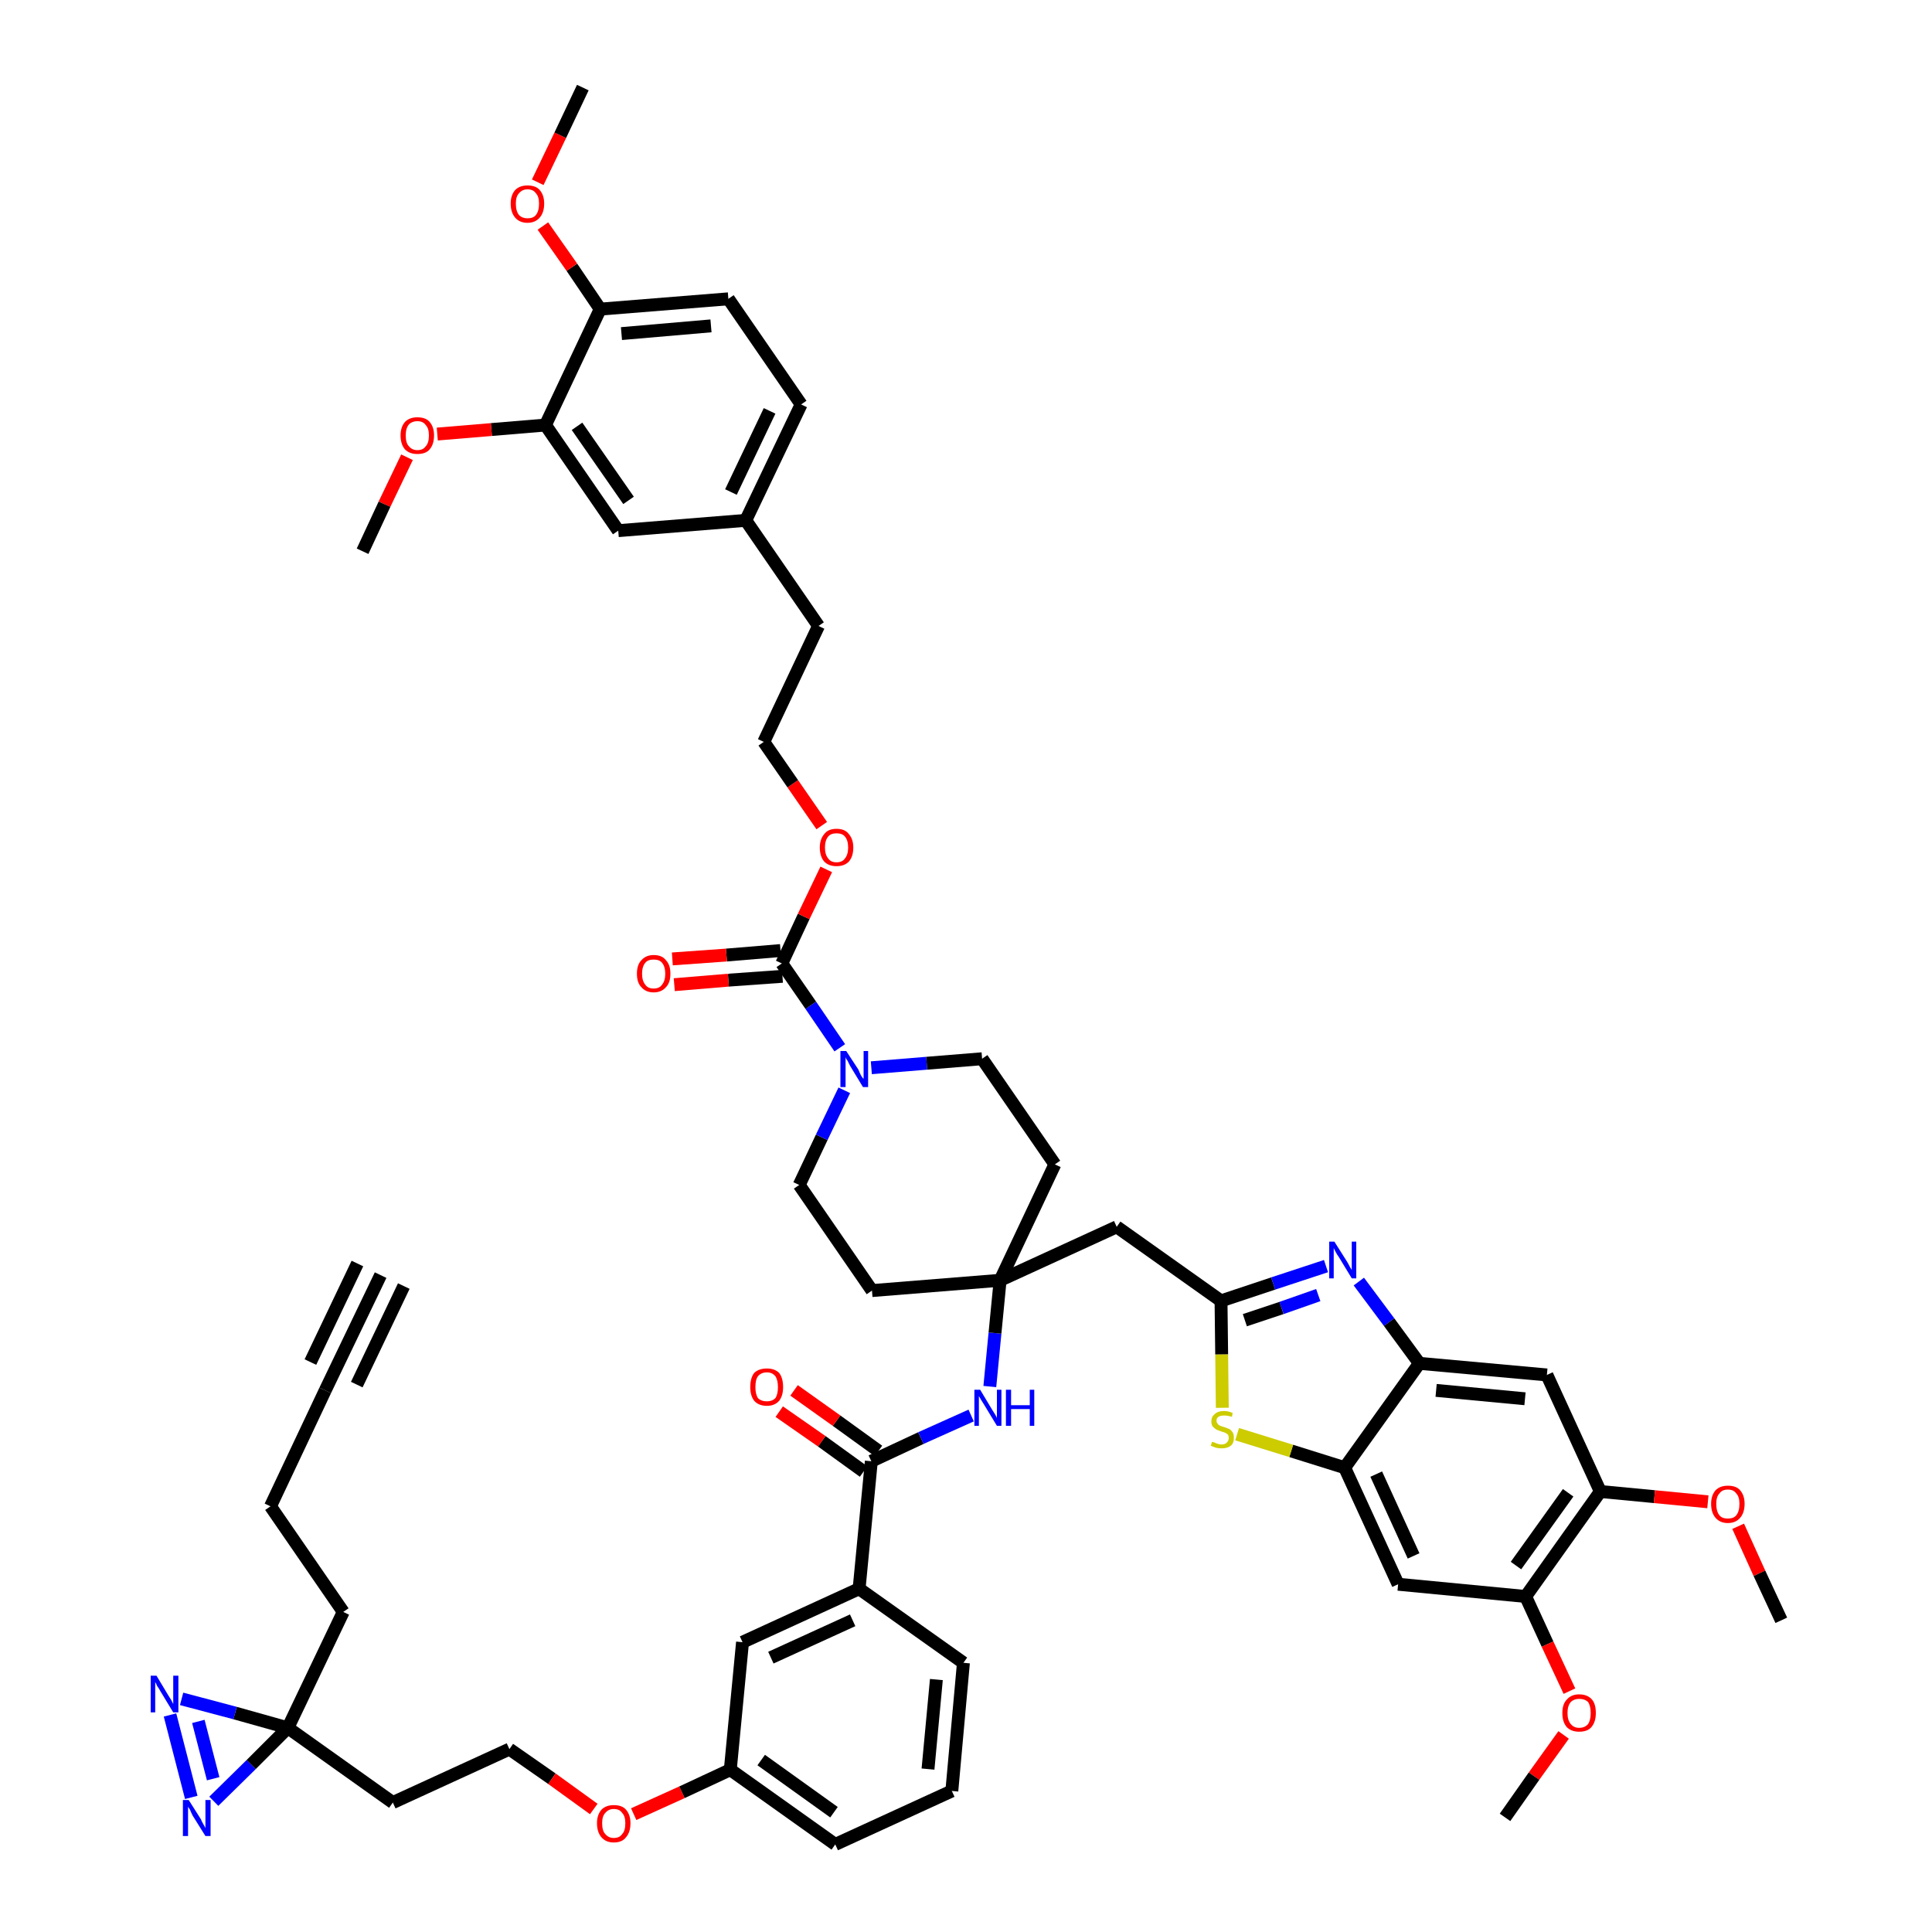 <?xml version='1.0' encoding='iso-8859-1'?>
<svg version='1.1' baseProfile='full'
              xmlns='http://www.w3.org/2000/svg'
                      xmlns:rdkit='http://www.rdkit.org/xml'
                      xmlns:xlink='http://www.w3.org/1999/xlink'
                  xml:space='preserve'
width='300px' height='300px' viewBox='0 0 300 300'>
<!-- END OF HEADER -->
<path class='bond-0 atom-0 atom-1' d='M 59.1,198.0 L 50.5,215.9' style='fill:none;fill-rule:evenodd;stroke:#000000;stroke-width:2.0px;stroke-linecap:butt;stroke-linejoin:miter;stroke-opacity:1' />
<path class='bond-0 atom-0 atom-1' d='M 55.5,196.2 L 48.2,211.5' style='fill:none;fill-rule:evenodd;stroke:#000000;stroke-width:2.0px;stroke-linecap:butt;stroke-linejoin:miter;stroke-opacity:1' />
<path class='bond-0 atom-0 atom-1' d='M 62.7,199.7 L 55.4,215.0' style='fill:none;fill-rule:evenodd;stroke:#000000;stroke-width:2.0px;stroke-linecap:butt;stroke-linejoin:miter;stroke-opacity:1' />
<path class='bond-1 atom-1 atom-2' d='M 50.5,215.9 L 42.0,233.9' style='fill:none;fill-rule:evenodd;stroke:#000000;stroke-width:2.0px;stroke-linecap:butt;stroke-linejoin:miter;stroke-opacity:1' />
<path class='bond-2 atom-2 atom-3' d='M 42.0,233.9 L 53.3,250.3' style='fill:none;fill-rule:evenodd;stroke:#000000;stroke-width:2.0px;stroke-linecap:butt;stroke-linejoin:miter;stroke-opacity:1' />
<path class='bond-3 atom-3 atom-4' d='M 53.3,250.3 L 44.7,268.3' style='fill:none;fill-rule:evenodd;stroke:#000000;stroke-width:2.0px;stroke-linecap:butt;stroke-linejoin:miter;stroke-opacity:1' />
<path class='bond-4 atom-4 atom-5' d='M 44.7,268.3 L 61.0,279.9' style='fill:none;fill-rule:evenodd;stroke:#000000;stroke-width:2.0px;stroke-linecap:butt;stroke-linejoin:miter;stroke-opacity:1' />
<path class='bond-51 atom-4 atom-52' d='M 44.7,268.3 L 36.5,266.0' style='fill:none;fill-rule:evenodd;stroke:#000000;stroke-width:2.0px;stroke-linecap:butt;stroke-linejoin:miter;stroke-opacity:1' />
<path class='bond-51 atom-4 atom-52' d='M 36.5,266.0 L 28.2,263.8' style='fill:none;fill-rule:evenodd;stroke:#0000FF;stroke-width:2.0px;stroke-linecap:butt;stroke-linejoin:miter;stroke-opacity:1' />
<path class='bond-53 atom-53 atom-4' d='M 33.2,279.7 L 39.0,274.0' style='fill:none;fill-rule:evenodd;stroke:#0000FF;stroke-width:2.0px;stroke-linecap:butt;stroke-linejoin:miter;stroke-opacity:1' />
<path class='bond-53 atom-53 atom-4' d='M 39.0,274.0 L 44.7,268.3' style='fill:none;fill-rule:evenodd;stroke:#000000;stroke-width:2.0px;stroke-linecap:butt;stroke-linejoin:miter;stroke-opacity:1' />
<path class='bond-5 atom-5 atom-6' d='M 61.0,279.9 L 79.1,271.6' style='fill:none;fill-rule:evenodd;stroke:#000000;stroke-width:2.0px;stroke-linecap:butt;stroke-linejoin:miter;stroke-opacity:1' />
<path class='bond-6 atom-6 atom-7' d='M 79.1,271.6 L 85.7,276.2' style='fill:none;fill-rule:evenodd;stroke:#000000;stroke-width:2.0px;stroke-linecap:butt;stroke-linejoin:miter;stroke-opacity:1' />
<path class='bond-6 atom-6 atom-7' d='M 85.7,276.2 L 92.2,280.9' style='fill:none;fill-rule:evenodd;stroke:#FF0000;stroke-width:2.0px;stroke-linecap:butt;stroke-linejoin:miter;stroke-opacity:1' />
<path class='bond-7 atom-7 atom-8' d='M 98.4,281.7 L 105.9,278.3' style='fill:none;fill-rule:evenodd;stroke:#FF0000;stroke-width:2.0px;stroke-linecap:butt;stroke-linejoin:miter;stroke-opacity:1' />
<path class='bond-7 atom-7 atom-8' d='M 105.9,278.3 L 113.4,274.8' style='fill:none;fill-rule:evenodd;stroke:#000000;stroke-width:2.0px;stroke-linecap:butt;stroke-linejoin:miter;stroke-opacity:1' />
<path class='bond-8 atom-8 atom-9' d='M 113.4,274.8 L 129.7,286.4' style='fill:none;fill-rule:evenodd;stroke:#000000;stroke-width:2.0px;stroke-linecap:butt;stroke-linejoin:miter;stroke-opacity:1' />
<path class='bond-8 atom-8 atom-9' d='M 118.2,273.3 L 129.5,281.4' style='fill:none;fill-rule:evenodd;stroke:#000000;stroke-width:2.0px;stroke-linecap:butt;stroke-linejoin:miter;stroke-opacity:1' />
<path class='bond-54 atom-51 atom-8' d='M 115.3,255.0 L 113.4,274.8' style='fill:none;fill-rule:evenodd;stroke:#000000;stroke-width:2.0px;stroke-linecap:butt;stroke-linejoin:miter;stroke-opacity:1' />
<path class='bond-9 atom-9 atom-10' d='M 129.7,286.4 L 147.8,278.1' style='fill:none;fill-rule:evenodd;stroke:#000000;stroke-width:2.0px;stroke-linecap:butt;stroke-linejoin:miter;stroke-opacity:1' />
<path class='bond-10 atom-10 atom-11' d='M 147.8,278.1 L 149.6,258.2' style='fill:none;fill-rule:evenodd;stroke:#000000;stroke-width:2.0px;stroke-linecap:butt;stroke-linejoin:miter;stroke-opacity:1' />
<path class='bond-10 atom-10 atom-11' d='M 144.1,274.7 L 145.4,260.8' style='fill:none;fill-rule:evenodd;stroke:#000000;stroke-width:2.0px;stroke-linecap:butt;stroke-linejoin:miter;stroke-opacity:1' />
<path class='bond-11 atom-11 atom-12' d='M 149.6,258.2 L 133.4,246.7' style='fill:none;fill-rule:evenodd;stroke:#000000;stroke-width:2.0px;stroke-linecap:butt;stroke-linejoin:miter;stroke-opacity:1' />
<path class='bond-12 atom-12 atom-13' d='M 133.4,246.7 L 135.3,226.9' style='fill:none;fill-rule:evenodd;stroke:#000000;stroke-width:2.0px;stroke-linecap:butt;stroke-linejoin:miter;stroke-opacity:1' />
<path class='bond-50 atom-12 atom-51' d='M 133.4,246.7 L 115.3,255.0' style='fill:none;fill-rule:evenodd;stroke:#000000;stroke-width:2.0px;stroke-linecap:butt;stroke-linejoin:miter;stroke-opacity:1' />
<path class='bond-50 atom-12 atom-51' d='M 132.4,251.6 L 119.7,257.4' style='fill:none;fill-rule:evenodd;stroke:#000000;stroke-width:2.0px;stroke-linecap:butt;stroke-linejoin:miter;stroke-opacity:1' />
<path class='bond-13 atom-13 atom-14' d='M 136.4,225.3 L 129.9,220.6' style='fill:none;fill-rule:evenodd;stroke:#000000;stroke-width:2.0px;stroke-linecap:butt;stroke-linejoin:miter;stroke-opacity:1' />
<path class='bond-13 atom-13 atom-14' d='M 129.9,220.6 L 123.3,215.9' style='fill:none;fill-rule:evenodd;stroke:#FF0000;stroke-width:2.0px;stroke-linecap:butt;stroke-linejoin:miter;stroke-opacity:1' />
<path class='bond-13 atom-13 atom-14' d='M 134.1,228.5 L 127.6,223.8' style='fill:none;fill-rule:evenodd;stroke:#000000;stroke-width:2.0px;stroke-linecap:butt;stroke-linejoin:miter;stroke-opacity:1' />
<path class='bond-13 atom-13 atom-14' d='M 127.6,223.8 L 121.0,219.2' style='fill:none;fill-rule:evenodd;stroke:#FF0000;stroke-width:2.0px;stroke-linecap:butt;stroke-linejoin:miter;stroke-opacity:1' />
<path class='bond-14 atom-13 atom-15' d='M 135.3,226.9 L 143.0,223.3' style='fill:none;fill-rule:evenodd;stroke:#000000;stroke-width:2.0px;stroke-linecap:butt;stroke-linejoin:miter;stroke-opacity:1' />
<path class='bond-14 atom-13 atom-15' d='M 143.0,223.3 L 150.8,219.8' style='fill:none;fill-rule:evenodd;stroke:#0000FF;stroke-width:2.0px;stroke-linecap:butt;stroke-linejoin:miter;stroke-opacity:1' />
<path class='bond-15 atom-15 atom-16' d='M 153.7,215.3 L 154.5,207.0' style='fill:none;fill-rule:evenodd;stroke:#0000FF;stroke-width:2.0px;stroke-linecap:butt;stroke-linejoin:miter;stroke-opacity:1' />
<path class='bond-15 atom-15 atom-16' d='M 154.5,207.0 L 155.3,198.8' style='fill:none;fill-rule:evenodd;stroke:#000000;stroke-width:2.0px;stroke-linecap:butt;stroke-linejoin:miter;stroke-opacity:1' />
<path class='bond-16 atom-16 atom-17' d='M 155.3,198.8 L 173.4,190.5' style='fill:none;fill-rule:evenodd;stroke:#000000;stroke-width:2.0px;stroke-linecap:butt;stroke-linejoin:miter;stroke-opacity:1' />
<path class='bond-30 atom-16 atom-31' d='M 155.3,198.8 L 135.4,200.4' style='fill:none;fill-rule:evenodd;stroke:#000000;stroke-width:2.0px;stroke-linecap:butt;stroke-linejoin:miter;stroke-opacity:1' />
<path class='bond-55 atom-50 atom-16' d='M 163.8,180.8 L 155.3,198.8' style='fill:none;fill-rule:evenodd;stroke:#000000;stroke-width:2.0px;stroke-linecap:butt;stroke-linejoin:miter;stroke-opacity:1' />
<path class='bond-17 atom-17 atom-18' d='M 173.4,190.5 L 189.6,202.0' style='fill:none;fill-rule:evenodd;stroke:#000000;stroke-width:2.0px;stroke-linecap:butt;stroke-linejoin:miter;stroke-opacity:1' />
<path class='bond-18 atom-18 atom-19' d='M 189.6,202.0 L 197.7,199.3' style='fill:none;fill-rule:evenodd;stroke:#000000;stroke-width:2.0px;stroke-linecap:butt;stroke-linejoin:miter;stroke-opacity:1' />
<path class='bond-18 atom-18 atom-19' d='M 197.7,199.3 L 205.9,196.6' style='fill:none;fill-rule:evenodd;stroke:#0000FF;stroke-width:2.0px;stroke-linecap:butt;stroke-linejoin:miter;stroke-opacity:1' />
<path class='bond-18 atom-18 atom-19' d='M 193.3,205.0 L 199.0,203.1' style='fill:none;fill-rule:evenodd;stroke:#000000;stroke-width:2.0px;stroke-linecap:butt;stroke-linejoin:miter;stroke-opacity:1' />
<path class='bond-18 atom-18 atom-19' d='M 199.0,203.1 L 204.7,201.1' style='fill:none;fill-rule:evenodd;stroke:#0000FF;stroke-width:2.0px;stroke-linecap:butt;stroke-linejoin:miter;stroke-opacity:1' />
<path class='bond-56 atom-30 atom-18' d='M 189.8,218.6 L 189.7,210.3' style='fill:none;fill-rule:evenodd;stroke:#CCCC00;stroke-width:2.0px;stroke-linecap:butt;stroke-linejoin:miter;stroke-opacity:1' />
<path class='bond-56 atom-30 atom-18' d='M 189.7,210.3 L 189.6,202.0' style='fill:none;fill-rule:evenodd;stroke:#000000;stroke-width:2.0px;stroke-linecap:butt;stroke-linejoin:miter;stroke-opacity:1' />
<path class='bond-19 atom-19 atom-20' d='M 211.0,199.0 L 215.7,205.3' style='fill:none;fill-rule:evenodd;stroke:#0000FF;stroke-width:2.0px;stroke-linecap:butt;stroke-linejoin:miter;stroke-opacity:1' />
<path class='bond-19 atom-19 atom-20' d='M 215.7,205.3 L 220.4,211.7' style='fill:none;fill-rule:evenodd;stroke:#000000;stroke-width:2.0px;stroke-linecap:butt;stroke-linejoin:miter;stroke-opacity:1' />
<path class='bond-20 atom-20 atom-21' d='M 220.4,211.7 L 240.2,213.5' style='fill:none;fill-rule:evenodd;stroke:#000000;stroke-width:2.0px;stroke-linecap:butt;stroke-linejoin:miter;stroke-opacity:1' />
<path class='bond-20 atom-20 atom-21' d='M 223.0,215.9 L 236.8,217.2' style='fill:none;fill-rule:evenodd;stroke:#000000;stroke-width:2.0px;stroke-linecap:butt;stroke-linejoin:miter;stroke-opacity:1' />
<path class='bond-58 atom-29 atom-20' d='M 208.8,227.9 L 220.4,211.7' style='fill:none;fill-rule:evenodd;stroke:#000000;stroke-width:2.0px;stroke-linecap:butt;stroke-linejoin:miter;stroke-opacity:1' />
<path class='bond-21 atom-21 atom-22' d='M 240.2,213.5 L 248.5,231.6' style='fill:none;fill-rule:evenodd;stroke:#000000;stroke-width:2.0px;stroke-linecap:butt;stroke-linejoin:miter;stroke-opacity:1' />
<path class='bond-22 atom-22 atom-23' d='M 248.5,231.6 L 256.9,232.4' style='fill:none;fill-rule:evenodd;stroke:#000000;stroke-width:2.0px;stroke-linecap:butt;stroke-linejoin:miter;stroke-opacity:1' />
<path class='bond-22 atom-22 atom-23' d='M 256.9,232.4 L 265.2,233.2' style='fill:none;fill-rule:evenodd;stroke:#FF0000;stroke-width:2.0px;stroke-linecap:butt;stroke-linejoin:miter;stroke-opacity:1' />
<path class='bond-24 atom-22 atom-25' d='M 248.5,231.6 L 236.9,247.9' style='fill:none;fill-rule:evenodd;stroke:#000000;stroke-width:2.0px;stroke-linecap:butt;stroke-linejoin:miter;stroke-opacity:1' />
<path class='bond-24 atom-22 atom-25' d='M 243.5,231.8 L 235.4,243.1' style='fill:none;fill-rule:evenodd;stroke:#000000;stroke-width:2.0px;stroke-linecap:butt;stroke-linejoin:miter;stroke-opacity:1' />
<path class='bond-23 atom-23 atom-24' d='M 269.9,237.0 L 273.2,244.3' style='fill:none;fill-rule:evenodd;stroke:#FF0000;stroke-width:2.0px;stroke-linecap:butt;stroke-linejoin:miter;stroke-opacity:1' />
<path class='bond-23 atom-23 atom-24' d='M 273.2,244.3 L 276.6,251.6' style='fill:none;fill-rule:evenodd;stroke:#000000;stroke-width:2.0px;stroke-linecap:butt;stroke-linejoin:miter;stroke-opacity:1' />
<path class='bond-25 atom-25 atom-26' d='M 236.9,247.9 L 240.3,255.3' style='fill:none;fill-rule:evenodd;stroke:#000000;stroke-width:2.0px;stroke-linecap:butt;stroke-linejoin:miter;stroke-opacity:1' />
<path class='bond-25 atom-25 atom-26' d='M 240.3,255.3 L 243.7,262.6' style='fill:none;fill-rule:evenodd;stroke:#FF0000;stroke-width:2.0px;stroke-linecap:butt;stroke-linejoin:miter;stroke-opacity:1' />
<path class='bond-27 atom-25 atom-28' d='M 236.9,247.9 L 217.1,246.0' style='fill:none;fill-rule:evenodd;stroke:#000000;stroke-width:2.0px;stroke-linecap:butt;stroke-linejoin:miter;stroke-opacity:1' />
<path class='bond-26 atom-26 atom-27' d='M 242.8,269.4 L 238.2,275.8' style='fill:none;fill-rule:evenodd;stroke:#FF0000;stroke-width:2.0px;stroke-linecap:butt;stroke-linejoin:miter;stroke-opacity:1' />
<path class='bond-26 atom-26 atom-27' d='M 238.2,275.8 L 233.7,282.2' style='fill:none;fill-rule:evenodd;stroke:#000000;stroke-width:2.0px;stroke-linecap:butt;stroke-linejoin:miter;stroke-opacity:1' />
<path class='bond-28 atom-28 atom-29' d='M 217.1,246.0 L 208.8,227.9' style='fill:none;fill-rule:evenodd;stroke:#000000;stroke-width:2.0px;stroke-linecap:butt;stroke-linejoin:miter;stroke-opacity:1' />
<path class='bond-28 atom-28 atom-29' d='M 219.5,241.6 L 213.7,228.9' style='fill:none;fill-rule:evenodd;stroke:#000000;stroke-width:2.0px;stroke-linecap:butt;stroke-linejoin:miter;stroke-opacity:1' />
<path class='bond-29 atom-29 atom-30' d='M 208.8,227.9 L 200.5,225.3' style='fill:none;fill-rule:evenodd;stroke:#000000;stroke-width:2.0px;stroke-linecap:butt;stroke-linejoin:miter;stroke-opacity:1' />
<path class='bond-29 atom-29 atom-30' d='M 200.5,225.3 L 192.1,222.7' style='fill:none;fill-rule:evenodd;stroke:#CCCC00;stroke-width:2.0px;stroke-linecap:butt;stroke-linejoin:miter;stroke-opacity:1' />
<path class='bond-31 atom-31 atom-32' d='M 135.4,200.4 L 124.1,184.0' style='fill:none;fill-rule:evenodd;stroke:#000000;stroke-width:2.0px;stroke-linecap:butt;stroke-linejoin:miter;stroke-opacity:1' />
<path class='bond-32 atom-32 atom-33' d='M 124.1,184.0 L 127.6,176.6' style='fill:none;fill-rule:evenodd;stroke:#000000;stroke-width:2.0px;stroke-linecap:butt;stroke-linejoin:miter;stroke-opacity:1' />
<path class='bond-32 atom-32 atom-33' d='M 127.6,176.6 L 131.1,169.3' style='fill:none;fill-rule:evenodd;stroke:#0000FF;stroke-width:2.0px;stroke-linecap:butt;stroke-linejoin:miter;stroke-opacity:1' />
<path class='bond-33 atom-33 atom-34' d='M 130.4,162.7 L 125.9,156.1' style='fill:none;fill-rule:evenodd;stroke:#0000FF;stroke-width:2.0px;stroke-linecap:butt;stroke-linejoin:miter;stroke-opacity:1' />
<path class='bond-33 atom-33 atom-34' d='M 125.9,156.1 L 121.4,149.6' style='fill:none;fill-rule:evenodd;stroke:#000000;stroke-width:2.0px;stroke-linecap:butt;stroke-linejoin:miter;stroke-opacity:1' />
<path class='bond-48 atom-33 atom-49' d='M 135.3,165.8 L 143.9,165.1' style='fill:none;fill-rule:evenodd;stroke:#0000FF;stroke-width:2.0px;stroke-linecap:butt;stroke-linejoin:miter;stroke-opacity:1' />
<path class='bond-48 atom-33 atom-49' d='M 143.9,165.1 L 152.5,164.4' style='fill:none;fill-rule:evenodd;stroke:#000000;stroke-width:2.0px;stroke-linecap:butt;stroke-linejoin:miter;stroke-opacity:1' />
<path class='bond-34 atom-34 atom-35' d='M 121.2,147.6 L 112.8,148.3' style='fill:none;fill-rule:evenodd;stroke:#000000;stroke-width:2.0px;stroke-linecap:butt;stroke-linejoin:miter;stroke-opacity:1' />
<path class='bond-34 atom-34 atom-35' d='M 112.8,148.3 L 104.4,148.9' style='fill:none;fill-rule:evenodd;stroke:#FF0000;stroke-width:2.0px;stroke-linecap:butt;stroke-linejoin:miter;stroke-opacity:1' />
<path class='bond-34 atom-34 atom-35' d='M 121.5,151.6 L 113.1,152.2' style='fill:none;fill-rule:evenodd;stroke:#000000;stroke-width:2.0px;stroke-linecap:butt;stroke-linejoin:miter;stroke-opacity:1' />
<path class='bond-34 atom-34 atom-35' d='M 113.1,152.2 L 104.7,152.9' style='fill:none;fill-rule:evenodd;stroke:#FF0000;stroke-width:2.0px;stroke-linecap:butt;stroke-linejoin:miter;stroke-opacity:1' />
<path class='bond-35 atom-34 atom-36' d='M 121.4,149.6 L 124.8,142.3' style='fill:none;fill-rule:evenodd;stroke:#000000;stroke-width:2.0px;stroke-linecap:butt;stroke-linejoin:miter;stroke-opacity:1' />
<path class='bond-35 atom-34 atom-36' d='M 124.8,142.3 L 128.3,135.0' style='fill:none;fill-rule:evenodd;stroke:#FF0000;stroke-width:2.0px;stroke-linecap:butt;stroke-linejoin:miter;stroke-opacity:1' />
<path class='bond-36 atom-36 atom-37' d='M 127.6,128.2 L 123.1,121.7' style='fill:none;fill-rule:evenodd;stroke:#FF0000;stroke-width:2.0px;stroke-linecap:butt;stroke-linejoin:miter;stroke-opacity:1' />
<path class='bond-36 atom-36 atom-37' d='M 123.1,121.7 L 118.6,115.2' style='fill:none;fill-rule:evenodd;stroke:#000000;stroke-width:2.0px;stroke-linecap:butt;stroke-linejoin:miter;stroke-opacity:1' />
<path class='bond-37 atom-37 atom-38' d='M 118.6,115.2 L 127.1,97.2' style='fill:none;fill-rule:evenodd;stroke:#000000;stroke-width:2.0px;stroke-linecap:butt;stroke-linejoin:miter;stroke-opacity:1' />
<path class='bond-38 atom-38 atom-39' d='M 127.1,97.2 L 115.8,80.8' style='fill:none;fill-rule:evenodd;stroke:#000000;stroke-width:2.0px;stroke-linecap:butt;stroke-linejoin:miter;stroke-opacity:1' />
<path class='bond-39 atom-39 atom-40' d='M 115.8,80.8 L 124.4,62.8' style='fill:none;fill-rule:evenodd;stroke:#000000;stroke-width:2.0px;stroke-linecap:butt;stroke-linejoin:miter;stroke-opacity:1' />
<path class='bond-39 atom-39 atom-40' d='M 113.5,76.4 L 119.5,63.8' style='fill:none;fill-rule:evenodd;stroke:#000000;stroke-width:2.0px;stroke-linecap:butt;stroke-linejoin:miter;stroke-opacity:1' />
<path class='bond-57 atom-48 atom-39' d='M 96.0,82.4 L 115.8,80.8' style='fill:none;fill-rule:evenodd;stroke:#000000;stroke-width:2.0px;stroke-linecap:butt;stroke-linejoin:miter;stroke-opacity:1' />
<path class='bond-40 atom-40 atom-41' d='M 124.4,62.8 L 113.1,46.4' style='fill:none;fill-rule:evenodd;stroke:#000000;stroke-width:2.0px;stroke-linecap:butt;stroke-linejoin:miter;stroke-opacity:1' />
<path class='bond-41 atom-41 atom-42' d='M 113.1,46.4 L 93.2,48.0' style='fill:none;fill-rule:evenodd;stroke:#000000;stroke-width:2.0px;stroke-linecap:butt;stroke-linejoin:miter;stroke-opacity:1' />
<path class='bond-41 atom-41 atom-42' d='M 110.4,50.6 L 96.5,51.8' style='fill:none;fill-rule:evenodd;stroke:#000000;stroke-width:2.0px;stroke-linecap:butt;stroke-linejoin:miter;stroke-opacity:1' />
<path class='bond-42 atom-42 atom-43' d='M 93.2,48.0 L 88.8,41.5' style='fill:none;fill-rule:evenodd;stroke:#000000;stroke-width:2.0px;stroke-linecap:butt;stroke-linejoin:miter;stroke-opacity:1' />
<path class='bond-42 atom-42 atom-43' d='M 88.8,41.5 L 84.3,35.1' style='fill:none;fill-rule:evenodd;stroke:#FF0000;stroke-width:2.0px;stroke-linecap:butt;stroke-linejoin:miter;stroke-opacity:1' />
<path class='bond-44 atom-42 atom-45' d='M 93.2,48.0 L 84.7,66.0' style='fill:none;fill-rule:evenodd;stroke:#000000;stroke-width:2.0px;stroke-linecap:butt;stroke-linejoin:miter;stroke-opacity:1' />
<path class='bond-43 atom-43 atom-44' d='M 83.5,28.3 L 87.0,21.0' style='fill:none;fill-rule:evenodd;stroke:#FF0000;stroke-width:2.0px;stroke-linecap:butt;stroke-linejoin:miter;stroke-opacity:1' />
<path class='bond-43 atom-43 atom-44' d='M 87.0,21.0 L 90.5,13.6' style='fill:none;fill-rule:evenodd;stroke:#000000;stroke-width:2.0px;stroke-linecap:butt;stroke-linejoin:miter;stroke-opacity:1' />
<path class='bond-45 atom-45 atom-46' d='M 84.7,66.0 L 76.3,66.7' style='fill:none;fill-rule:evenodd;stroke:#000000;stroke-width:2.0px;stroke-linecap:butt;stroke-linejoin:miter;stroke-opacity:1' />
<path class='bond-45 atom-45 atom-46' d='M 76.3,66.7 L 67.9,67.4' style='fill:none;fill-rule:evenodd;stroke:#FF0000;stroke-width:2.0px;stroke-linecap:butt;stroke-linejoin:miter;stroke-opacity:1' />
<path class='bond-47 atom-45 atom-48' d='M 84.7,66.0 L 96.0,82.4' style='fill:none;fill-rule:evenodd;stroke:#000000;stroke-width:2.0px;stroke-linecap:butt;stroke-linejoin:miter;stroke-opacity:1' />
<path class='bond-47 atom-45 atom-48' d='M 89.6,66.2 L 97.6,77.7' style='fill:none;fill-rule:evenodd;stroke:#000000;stroke-width:2.0px;stroke-linecap:butt;stroke-linejoin:miter;stroke-opacity:1' />
<path class='bond-46 atom-46 atom-47' d='M 63.2,71.0 L 59.7,78.3' style='fill:none;fill-rule:evenodd;stroke:#FF0000;stroke-width:2.0px;stroke-linecap:butt;stroke-linejoin:miter;stroke-opacity:1' />
<path class='bond-46 atom-46 atom-47' d='M 59.7,78.3 L 56.3,85.6' style='fill:none;fill-rule:evenodd;stroke:#000000;stroke-width:2.0px;stroke-linecap:butt;stroke-linejoin:miter;stroke-opacity:1' />
<path class='bond-49 atom-49 atom-50' d='M 152.5,164.4 L 163.8,180.8' style='fill:none;fill-rule:evenodd;stroke:#000000;stroke-width:2.0px;stroke-linecap:butt;stroke-linejoin:miter;stroke-opacity:1' />
<path class='bond-52 atom-52 atom-53' d='M 26.4,266.3 L 29.7,279.1' style='fill:none;fill-rule:evenodd;stroke:#0000FF;stroke-width:2.0px;stroke-linecap:butt;stroke-linejoin:miter;stroke-opacity:1' />
<path class='bond-52 atom-52 atom-53' d='M 30.8,267.3 L 33.1,276.2' style='fill:none;fill-rule:evenodd;stroke:#0000FF;stroke-width:2.0px;stroke-linecap:butt;stroke-linejoin:miter;stroke-opacity:1' />
<path  class='atom-7' d='M 92.7 283.1
Q 92.7 281.8, 93.4 281.0
Q 94.1 280.3, 95.3 280.3
Q 96.6 280.3, 97.2 281.0
Q 97.9 281.8, 97.9 283.1
Q 97.9 284.5, 97.2 285.3
Q 96.6 286.1, 95.3 286.1
Q 94.1 286.1, 93.4 285.3
Q 92.7 284.5, 92.7 283.1
M 95.3 285.4
Q 96.2 285.4, 96.6 284.8
Q 97.1 284.3, 97.1 283.1
Q 97.1 282.0, 96.6 281.5
Q 96.2 280.9, 95.3 280.9
Q 94.5 280.9, 94.0 281.5
Q 93.5 282.0, 93.5 283.1
Q 93.5 284.3, 94.0 284.8
Q 94.5 285.4, 95.3 285.4
' fill='#FF0000'/>
<path  class='atom-14' d='M 116.5 215.4
Q 116.5 214.0, 117.1 213.2
Q 117.8 212.5, 119.1 212.5
Q 120.3 212.5, 121.0 213.2
Q 121.6 214.0, 121.6 215.4
Q 121.6 216.7, 121.0 217.5
Q 120.3 218.3, 119.1 218.3
Q 117.8 218.3, 117.1 217.5
Q 116.5 216.7, 116.5 215.4
M 119.1 217.6
Q 119.9 217.6, 120.4 217.1
Q 120.8 216.5, 120.8 215.4
Q 120.8 214.3, 120.4 213.7
Q 119.9 213.1, 119.1 213.1
Q 118.2 213.1, 117.7 213.7
Q 117.3 214.2, 117.3 215.4
Q 117.3 216.5, 117.7 217.1
Q 118.2 217.6, 119.1 217.6
' fill='#FF0000'/>
<path  class='atom-15' d='M 152.2 215.8
L 154.0 218.8
Q 154.2 219.1, 154.5 219.6
Q 154.8 220.1, 154.8 220.2
L 154.8 215.8
L 155.5 215.8
L 155.5 221.4
L 154.8 221.4
L 152.8 218.1
Q 152.6 217.8, 152.3 217.3
Q 152.1 216.9, 152.0 216.8
L 152.0 221.4
L 151.3 221.4
L 151.3 215.8
L 152.2 215.8
' fill='#0000FF'/>
<path  class='atom-15' d='M 156.2 215.8
L 157.0 215.8
L 157.0 218.2
L 159.9 218.2
L 159.9 215.8
L 160.6 215.8
L 160.6 221.4
L 159.9 221.4
L 159.9 218.8
L 157.0 218.8
L 157.0 221.4
L 156.2 221.4
L 156.2 215.8
' fill='#0000FF'/>
<path  class='atom-19' d='M 207.2 192.8
L 209.1 195.8
Q 209.3 196.1, 209.6 196.7
Q 209.9 197.2, 209.9 197.2
L 209.9 192.8
L 210.6 192.8
L 210.6 198.5
L 209.9 198.5
L 207.9 195.2
Q 207.6 194.8, 207.4 194.4
Q 207.2 194.0, 207.1 193.8
L 207.1 198.5
L 206.4 198.5
L 206.4 192.8
L 207.2 192.8
' fill='#0000FF'/>
<path  class='atom-23' d='M 265.7 233.5
Q 265.7 232.2, 266.4 231.4
Q 267.1 230.7, 268.3 230.7
Q 269.6 230.7, 270.2 231.4
Q 270.9 232.2, 270.9 233.5
Q 270.9 234.9, 270.2 235.7
Q 269.5 236.5, 268.3 236.5
Q 267.1 236.5, 266.4 235.7
Q 265.7 234.9, 265.7 233.5
M 268.3 235.8
Q 269.2 235.8, 269.6 235.3
Q 270.1 234.7, 270.1 233.5
Q 270.1 232.4, 269.6 231.9
Q 269.2 231.3, 268.3 231.3
Q 267.4 231.3, 267.0 231.9
Q 266.5 232.4, 266.5 233.5
Q 266.5 234.7, 267.0 235.3
Q 267.4 235.8, 268.3 235.8
' fill='#FF0000'/>
<path  class='atom-26' d='M 242.6 266.0
Q 242.6 264.6, 243.3 263.9
Q 244.0 263.1, 245.2 263.1
Q 246.5 263.1, 247.2 263.9
Q 247.8 264.6, 247.8 266.0
Q 247.8 267.4, 247.1 268.2
Q 246.5 268.9, 245.2 268.9
Q 244.0 268.9, 243.3 268.2
Q 242.6 267.4, 242.6 266.0
M 245.2 268.3
Q 246.1 268.3, 246.6 267.7
Q 247.0 267.1, 247.0 266.0
Q 247.0 264.9, 246.6 264.3
Q 246.1 263.8, 245.2 263.8
Q 244.4 263.8, 243.9 264.3
Q 243.4 264.9, 243.4 266.0
Q 243.4 267.1, 243.9 267.7
Q 244.4 268.3, 245.2 268.3
' fill='#FF0000'/>
<path  class='atom-30' d='M 188.2 223.9
Q 188.3 223.9, 188.6 224.0
Q 188.8 224.1, 189.1 224.2
Q 189.4 224.3, 189.7 224.3
Q 190.2 224.3, 190.5 224.0
Q 190.8 223.7, 190.8 223.3
Q 190.8 223.0, 190.7 222.8
Q 190.5 222.6, 190.3 222.5
Q 190.1 222.4, 189.7 222.3
Q 189.2 222.1, 188.9 222.0
Q 188.6 221.8, 188.3 221.5
Q 188.1 221.2, 188.1 220.7
Q 188.1 220.0, 188.6 219.6
Q 189.1 219.1, 190.1 219.1
Q 190.7 219.1, 191.4 219.4
L 191.3 220.0
Q 190.6 219.8, 190.1 219.8
Q 189.5 219.8, 189.2 220.0
Q 188.9 220.2, 188.9 220.6
Q 188.9 220.9, 189.1 221.1
Q 189.2 221.3, 189.5 221.4
Q 189.7 221.5, 190.1 221.6
Q 190.6 221.8, 190.9 221.9
Q 191.2 222.1, 191.4 222.4
Q 191.6 222.7, 191.6 223.3
Q 191.6 224.1, 191.1 224.5
Q 190.6 224.9, 189.7 224.9
Q 189.2 224.9, 188.8 224.8
Q 188.5 224.7, 188.0 224.5
L 188.2 223.9
' fill='#CCCC00'/>
<path  class='atom-33' d='M 131.4 163.2
L 133.3 166.1
Q 133.4 166.4, 133.7 167.0
Q 134.0 167.5, 134.1 167.5
L 134.1 163.2
L 134.8 163.2
L 134.8 168.8
L 134.0 168.8
L 132.0 165.5
Q 131.8 165.1, 131.6 164.7
Q 131.3 164.3, 131.3 164.1
L 131.3 168.8
L 130.5 168.8
L 130.5 163.2
L 131.4 163.2
' fill='#0000FF'/>
<path  class='atom-35' d='M 98.9 151.2
Q 98.9 149.8, 99.6 149.1
Q 100.3 148.3, 101.5 148.3
Q 102.8 148.3, 103.4 149.1
Q 104.1 149.8, 104.1 151.2
Q 104.1 152.6, 103.4 153.3
Q 102.7 154.1, 101.5 154.1
Q 100.3 154.1, 99.6 153.3
Q 98.9 152.6, 98.9 151.2
M 101.5 153.5
Q 102.4 153.5, 102.8 152.9
Q 103.3 152.3, 103.3 151.2
Q 103.3 150.1, 102.8 149.5
Q 102.4 149.0, 101.5 149.0
Q 100.6 149.0, 100.2 149.5
Q 99.7 150.1, 99.7 151.2
Q 99.7 152.3, 100.2 152.9
Q 100.6 153.5, 101.5 153.5
' fill='#FF0000'/>
<path  class='atom-36' d='M 127.3 131.6
Q 127.3 130.3, 128.0 129.5
Q 128.6 128.7, 129.9 128.7
Q 131.2 128.7, 131.8 129.5
Q 132.5 130.3, 132.5 131.6
Q 132.5 133.0, 131.8 133.8
Q 131.1 134.5, 129.9 134.5
Q 128.7 134.5, 128.0 133.8
Q 127.3 133.0, 127.3 131.6
M 129.9 133.9
Q 130.8 133.9, 131.2 133.3
Q 131.7 132.7, 131.7 131.6
Q 131.7 130.5, 131.2 129.9
Q 130.8 129.4, 129.9 129.4
Q 129.0 129.4, 128.6 129.9
Q 128.1 130.5, 128.1 131.6
Q 128.1 132.7, 128.6 133.3
Q 129.0 133.9, 129.9 133.9
' fill='#FF0000'/>
<path  class='atom-43' d='M 79.3 31.6
Q 79.3 30.3, 80.0 29.5
Q 80.7 28.8, 81.9 28.8
Q 83.2 28.8, 83.8 29.5
Q 84.5 30.3, 84.5 31.6
Q 84.5 33.0, 83.8 33.8
Q 83.1 34.6, 81.9 34.6
Q 80.7 34.6, 80.0 33.8
Q 79.3 33.0, 79.3 31.6
M 81.9 33.9
Q 82.8 33.9, 83.2 33.4
Q 83.7 32.8, 83.7 31.6
Q 83.7 30.5, 83.2 30.0
Q 82.8 29.4, 81.9 29.4
Q 81.1 29.4, 80.6 30.0
Q 80.1 30.5, 80.1 31.6
Q 80.1 32.8, 80.6 33.4
Q 81.1 33.9, 81.9 33.9
' fill='#FF0000'/>
<path  class='atom-46' d='M 62.2 67.6
Q 62.2 66.3, 62.9 65.5
Q 63.6 64.8, 64.8 64.8
Q 66.1 64.8, 66.7 65.5
Q 67.4 66.3, 67.4 67.6
Q 67.4 69.0, 66.7 69.8
Q 66.1 70.5, 64.8 70.5
Q 63.6 70.5, 62.9 69.8
Q 62.2 69.0, 62.2 67.6
M 64.8 69.9
Q 65.7 69.9, 66.1 69.3
Q 66.6 68.8, 66.6 67.6
Q 66.6 66.5, 66.1 66.0
Q 65.7 65.4, 64.8 65.4
Q 64.0 65.4, 63.5 65.9
Q 63.0 66.5, 63.0 67.6
Q 63.0 68.8, 63.5 69.3
Q 64.0 69.9, 64.8 69.9
' fill='#FF0000'/>
<path  class='atom-52' d='M 24.3 260.2
L 26.1 263.2
Q 26.3 263.5, 26.6 264.0
Q 26.9 264.6, 26.9 264.6
L 26.9 260.2
L 27.7 260.2
L 27.7 265.9
L 26.9 265.9
L 24.9 262.6
Q 24.7 262.2, 24.4 261.8
Q 24.2 261.3, 24.1 261.2
L 24.1 265.9
L 23.4 265.9
L 23.4 260.2
L 24.3 260.2
' fill='#0000FF'/>
<path  class='atom-53' d='M 29.3 279.5
L 31.2 282.5
Q 31.3 282.8, 31.6 283.3
Q 31.9 283.8, 31.9 283.9
L 31.9 279.5
L 32.7 279.5
L 32.7 285.1
L 31.9 285.1
L 29.9 281.9
Q 29.7 281.5, 29.5 281.0
Q 29.2 280.6, 29.2 280.5
L 29.2 285.1
L 28.4 285.1
L 28.4 279.5
L 29.3 279.5
' fill='#0000FF'/>
</svg>
